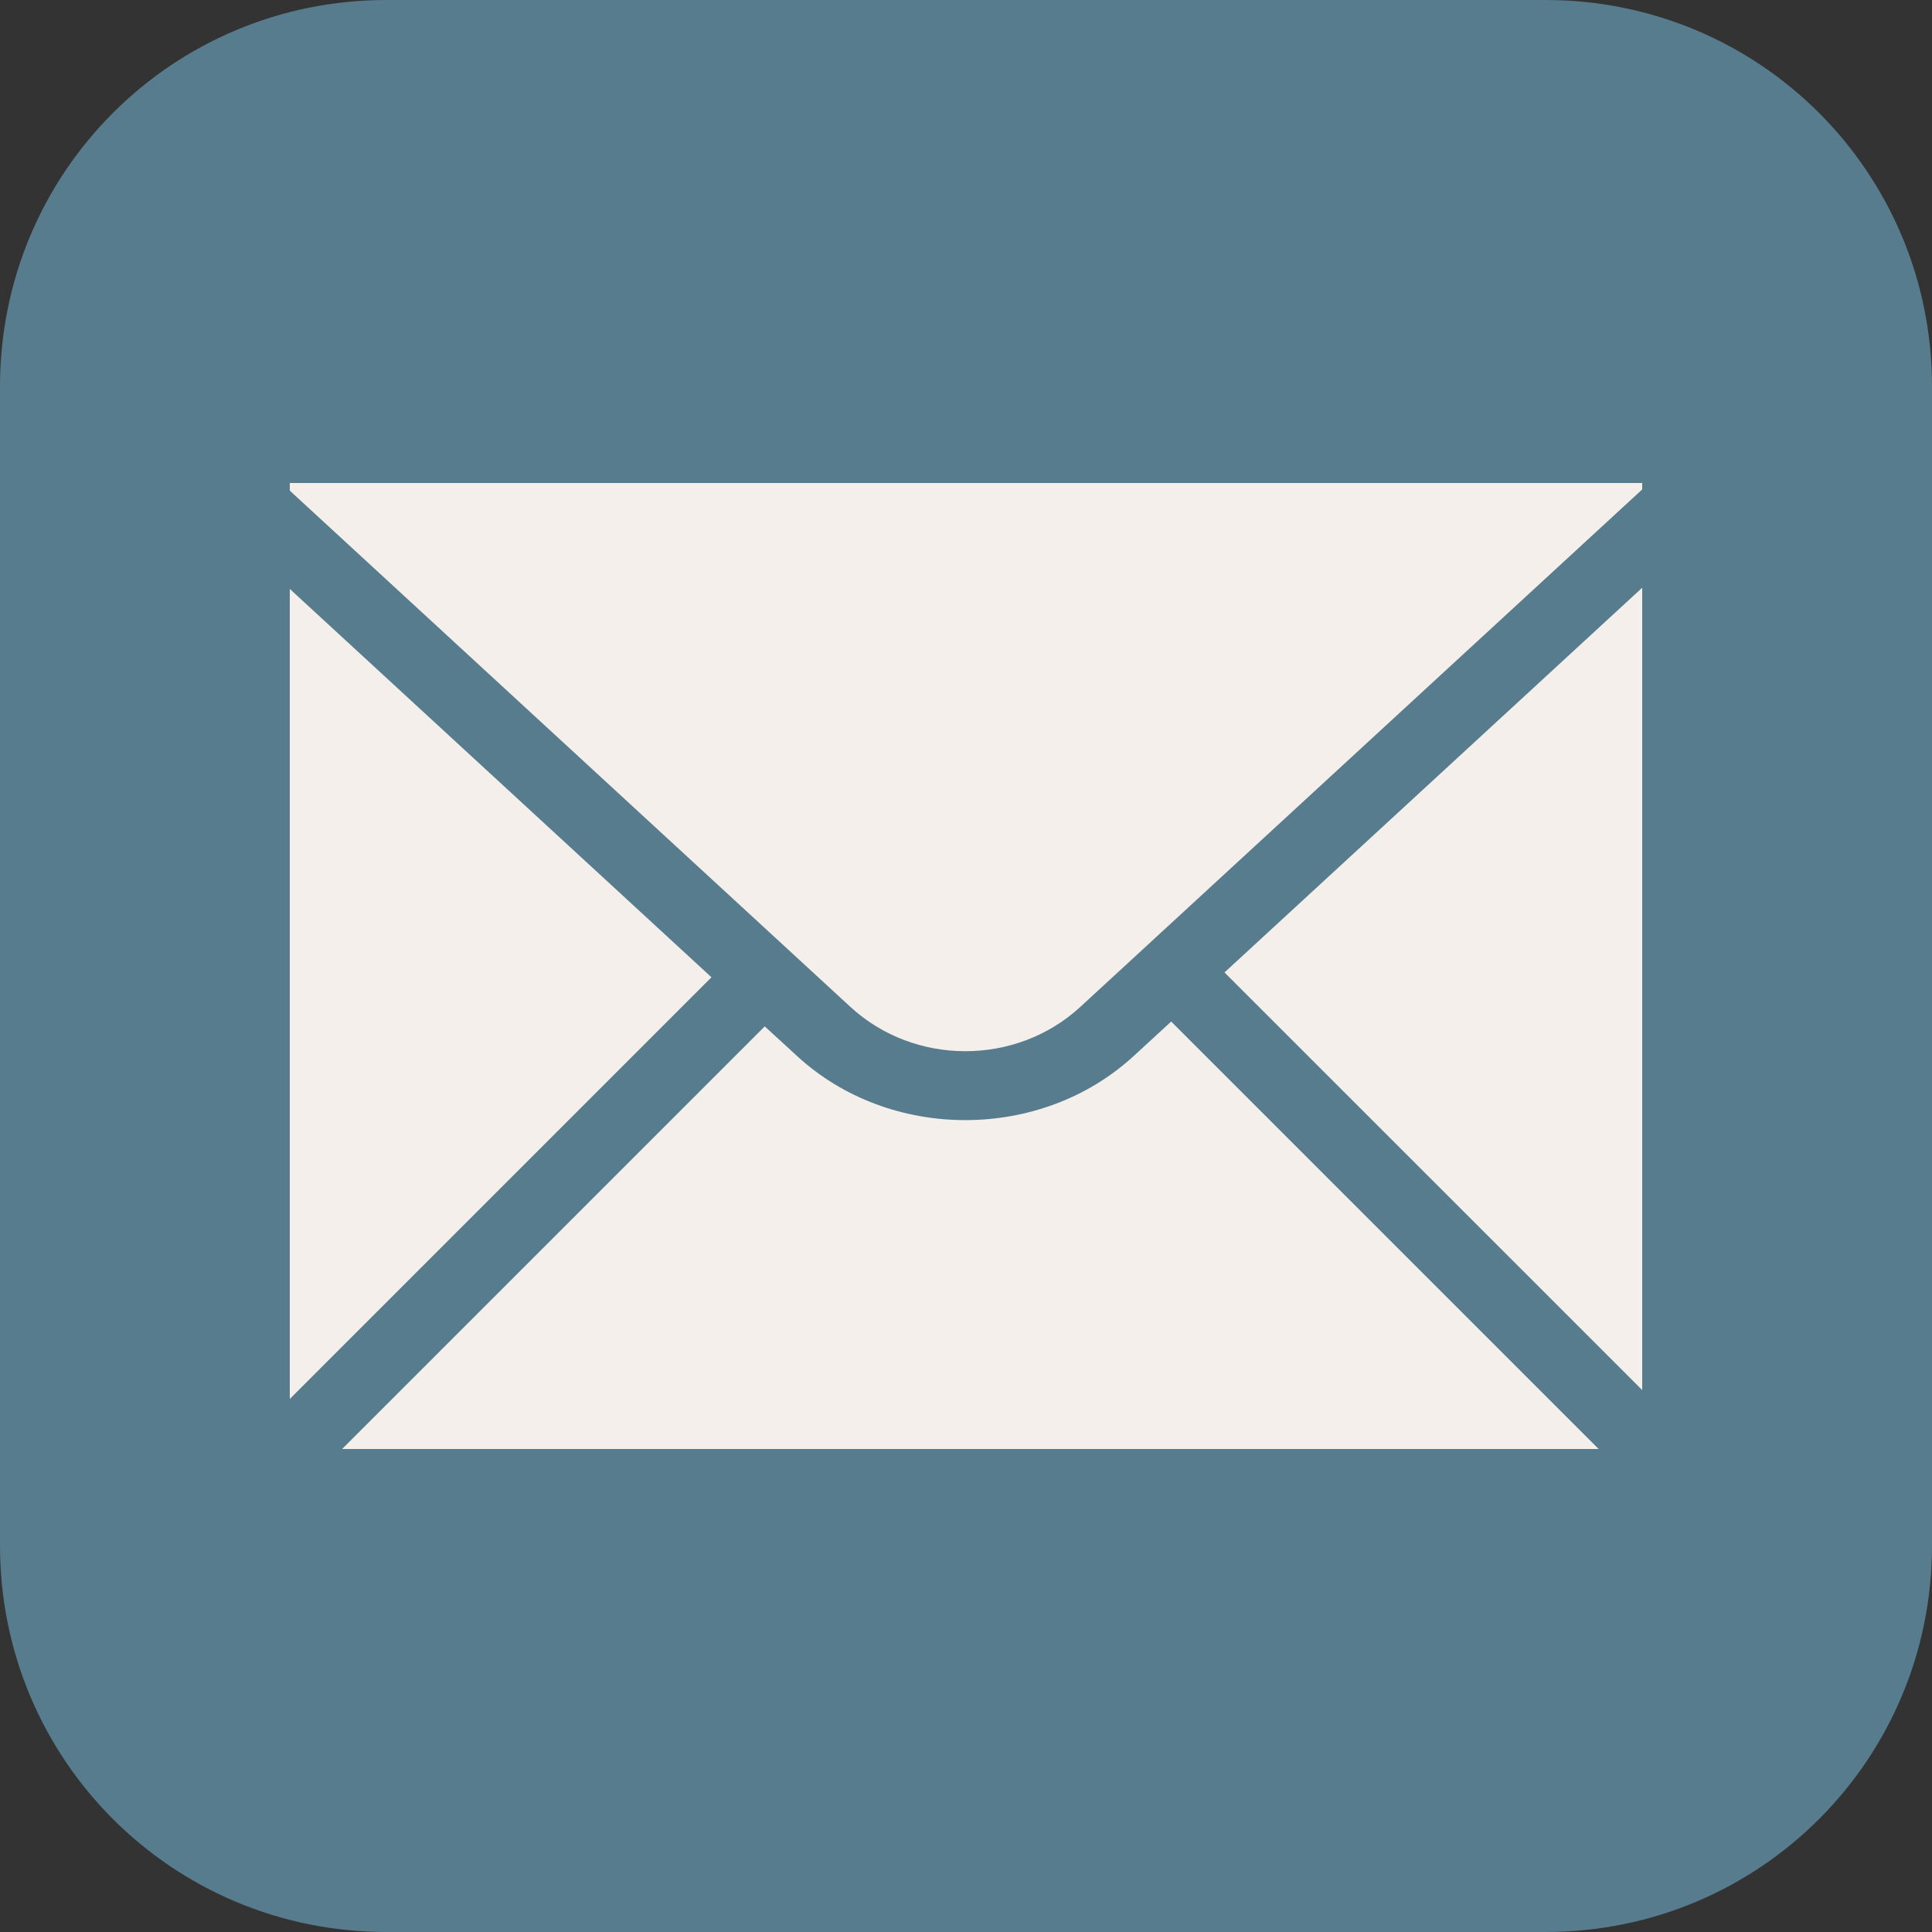 <svg width="24" height="24" viewBox="0 0 24 24" fill="none" xmlns="http://www.w3.org/2000/svg">
<rect x="0" y="0" width="24" height="24" fill="#333333" stroke="none"/>
<g clip-path="url(#clip0_41_69)">
<path fill-rule="evenodd" clip-rule="evenodd" d="M4.8 0C2.141 0 0 2.141 0 4.8V19.2C0 21.859 2.141 24 4.8 24H19.2C21.859 24 24 21.859 24 19.2V4.8C24 2.141 21.859 0 19.2 0H4.8Z" fill="#567C8D"/>
<path d="M3.6 6V6.095L10.564 12.508C11.361 13.242 12.623 13.242 13.42 12.508L20.4 6.08V6H3.6Z" fill="#F5EFEB"/>
<path d="M20.4 7.301L15.211 12.08L20.4 17.268V7.301ZM3.6 7.316V17.378L8.838 12.14L3.6 7.316ZM14.549 12.69L14.083 13.118C12.93 14.18 11.053 14.18 9.901 13.118L9.5 12.75L4.25 18H19.859L14.549 12.69Z" fill="#F5EFEB"/>
</g>
<defs>
<clipPath id="clip0_41_69">
<rect width="24" height="24" fill="white"/>
</clipPath>
</defs>
</svg>

